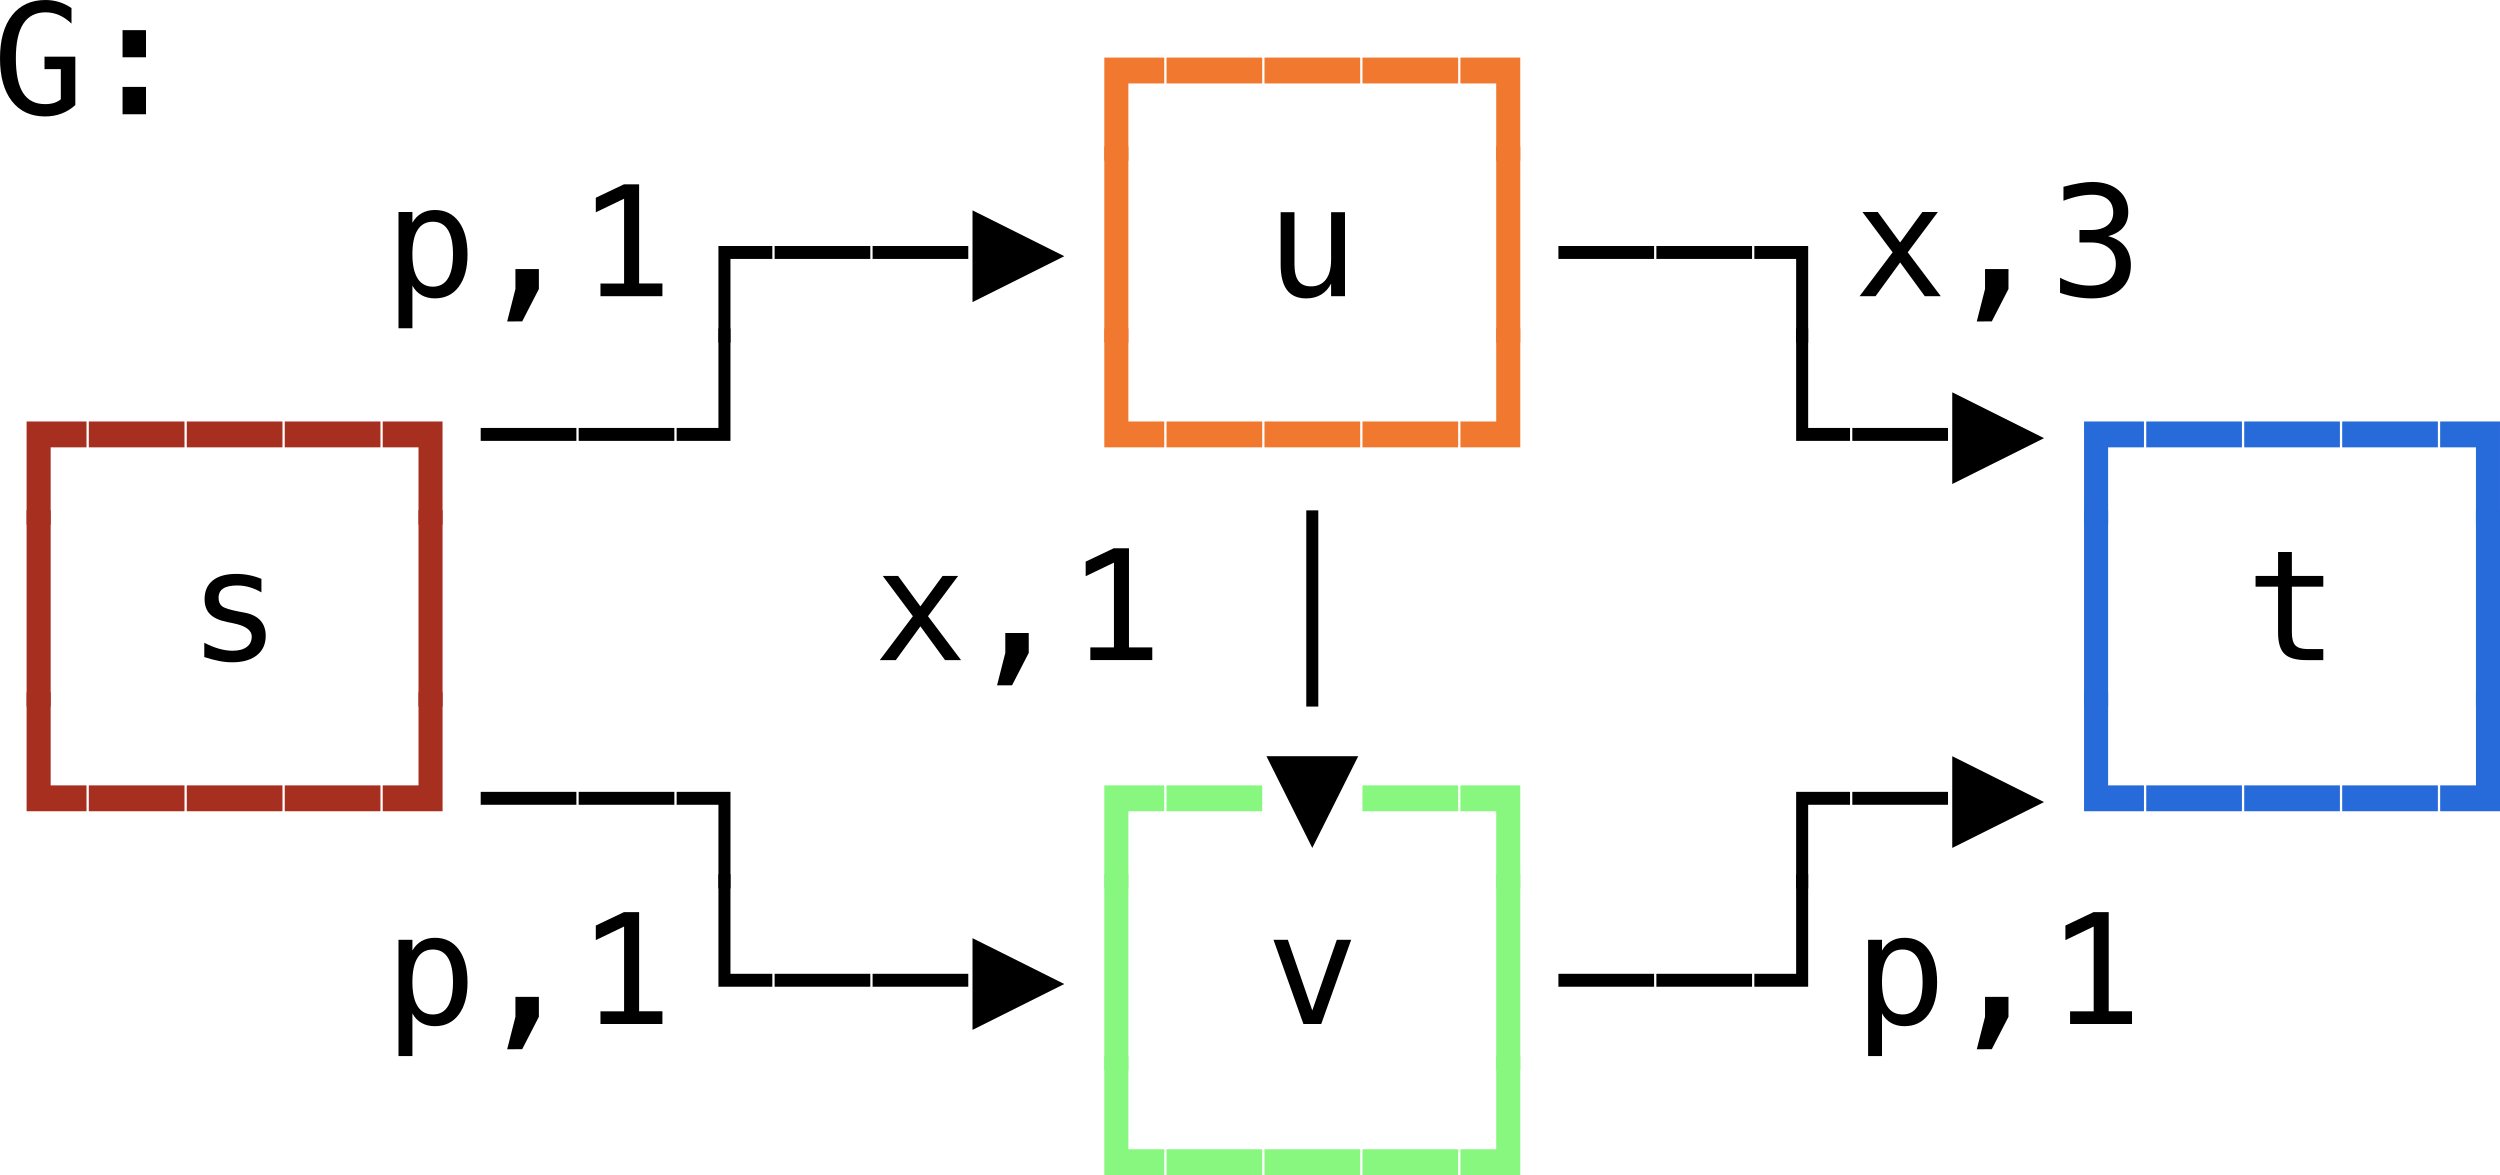 <?xml version="1.0" encoding="UTF-8" standalone="no"?>
<svg
   xmlns:dc="http://purl.org/dc/elements/1.1/"
   xmlns:cc="http://creativecommons.org/ns#"
   xmlns:rdf="http://www.w3.org/1999/02/22-rdf-syntax-ns#"
   xmlns:svg="http://www.w3.org/2000/svg"
   xmlns="http://www.w3.org/2000/svg"
   id="svg302"
   height="83.962"
   width="178.62"
   version="1.1">
  <defs
     id="defs306" />
  <path
     style="fill:#a72f20;fill-opacity:1"
     id="path2"
     d="m 1.901,37.483 v -7.369 h 4.281 v 1.848 H 3.62 v 5.521 z" />
  <path
     style="fill:#a72f20;fill-opacity:1"
     id="path4"
     d="m 1.901,50.483 v -14.019 h 1.719 v 14.019 z" />
  <path
     style="fill:#a72f20;fill-opacity:1"
     id="path6"
     d="m 1.901,57.962 v -8.497 h 1.719 v 6.649 h 2.562 v 1.848 z" />
  <path
     style="fill:#000000;fill-opacity:1"
     id="path8"
     d="m 29.466,72.407 v 3.045 h -0.994 v -8.304 h 0.994 v 0.768 q 0.247,-0.446 0.658,-0.679 0.411,-0.234 0.948,-0.234 1.09,0 1.711,0.843 0.62,0.843 0.62,2.336 0,1.466 -0.623,2.302 -0.623,0.835 -1.708,0.835 -0.548,0 -0.959,-0.234 -0.411,-0.234 -0.647,-0.679 z m 2.9,-2.245 q 0,-1.149 -0.363,-1.735 -0.363,-0.585 -1.077,-0.585 -0.72,0 -1.09,0.588 -0.371,0.588 -0.371,1.732 0,1.139 0.371,1.729 0.371,0.591 1.09,0.591 0.714,0 1.077,-0.585 0.363,-0.585 0.363,-1.735 z" />
  <path
     style="fill:#87f780;fill-opacity:1"
     id="path10"
     d="m 78.901,83.962 v -8.497 h 1.719 v 6.649 h 2.562 v 1.848 z" />
  <path
     style="fill:#87f780;fill-opacity:1"
     id="path12"
     d="m 83.345,83.962 v -1.848 h 6.837 v 1.848 z" />
  <path
     style="fill:#87f780;fill-opacity:1"
     id="path14"
     d="m 90.345,83.962 v -1.848 h 6.837 v 1.848 z" />
  <path
     style="fill:#87f780;fill-opacity:1"
     id="path16"
     d="m 97.345,83.962 v -1.848 h 6.837 v 1.848 z" />
  <path
     style="fill:#87f780;fill-opacity:1"
     id="path18"
     d="m 104.345,83.962 v -1.848 h 2.557 v -6.649 h 1.719 v 8.497 z" />
  <path
     style="fill:#000000;fill-opacity:1"
     id="path20"
     d="m 36.826,71.225 h 1.676 v 1.423 l -1.192,2.315 -1.074,0.005 0.591,-2.32 z" />
  <path
     style="fill:#000000;fill-opacity:1"
     id="path22"
     d="m 42.902,72.256 h 1.687 v -6.059 l -2.02,0.972 v -1.042 l 2.009,-0.956 h 1.085 v 7.084 h 1.665 v 0.908 h -4.426 z" />
  <path
     style="fill:#000000;fill-opacity:1"
     id="path24"
     d="m 51.331,70.5 v -8.035 h 0.859 v 7.111 h 2.992 v 0.924 z" />
  <path
     style="fill:#000000;fill-opacity:1"
     id="path26"
     d="m 55.345,70.5 v -0.924 h 6.837 v 0.924 z" />
  <path
     style="fill:#000000;fill-opacity:1"
     id="path28"
     d="m 62.345,70.5 v -0.924 h 6.837 v 0.924 z" />
  <path
     style="fill:#000000;fill-opacity:1"
     id="path30"
     d="m 69.484,73.583 v -6.553 l 6.558,3.276 z" />
  <path
     style="fill:#87f780;fill-opacity:1"
     id="path32"
     d="m 78.901,76.483 v -14.019 h 1.719 v 14.019 z" />
  <path
     style="fill:#000000;fill-opacity:1"
     id="path34"
     d="m 90.989,67.148 h 1.026 l 1.746,5.049 1.751,-5.049 h 1.026 l -2.138,6.016 h -1.273 z" />
  <path
     style="fill:#87f780;fill-opacity:1"
     id="path36"
     d="m 106.901,76.483 v -14.019 h 1.719 v 14.019 z" />
  <path
     style="fill:#000000;fill-opacity:1"
     id="path38"
     d="m 111.345,70.5 v -0.924 h 6.837 v 0.924 z" />
  <path
     style="fill:#000000;fill-opacity:1"
     id="path40"
     d="m 118.345,70.5 v -0.924 h 6.837 v 0.924 z" />
  <path
     style="fill:#000000;fill-opacity:1"
     id="path42"
     d="m 125.345,70.5 v -0.924 h 2.986 v -7.111 h 0.859 v 8.035 z" />
  <path
     style="fill:#000000;fill-opacity:1"
     id="path44"
     d="m 134.466,72.407 v 3.045 h -0.994 v -8.304 h 0.994 v 0.768 q 0.247,-0.446 0.658,-0.679 0.411,-0.234 0.948,-0.234 1.09,0 1.711,0.843 0.62,0.843 0.62,2.336 0,1.466 -0.623,2.302 -0.623,0.835 -1.708,0.835 -0.548,0 -0.959,-0.234 -0.411,-0.234 -0.647,-0.679 z m 2.9,-2.245 q 0,-1.149 -0.363,-1.735 -0.363,-0.585 -1.077,-0.585 -0.72,0 -1.09,0.588 -0.371,0.588 -0.371,1.732 0,1.139 0.371,1.729 0.371,0.591 1.09,0.591 0.714,0 1.077,-0.585 0.363,-0.585 0.363,-1.735 z" />
  <path
     style="fill:#000000;fill-opacity:1"
     id="path46"
     d="m 141.826,71.225 h 1.676 v 1.423 l -1.192,2.315 -1.074,0.005 0.591,-2.32 z" />
  <path
     style="fill:#000000;fill-opacity:1"
     id="path48"
     d="m 147.902,72.256 h 1.687 v -6.059 l -2.02,0.972 v -1.042 l 2.009,-0.956 h 1.085 v 7.084 h 1.665 v 0.908 h -4.426 z" />
  <path
     style="fill:#a72f20;fill-opacity:1"
     id="path50"
     d="m 6.345,57.962 v -1.848 h 6.837 v 1.848 z" />
  <path
     style="fill:#a72f20;fill-opacity:1"
     id="path52"
     d="m 13.345,57.962 v -1.848 h 6.837 v 1.848 z" />
  <path
     style="fill:#a72f20;fill-opacity:1"
     id="path54"
     d="m 20.345,57.962 v -1.848 h 6.837 v 1.848 z" />
  <path
     style="fill:#a72f20;fill-opacity:1"
     id="path56"
     d="m 27.345,57.962 v -1.848 h 2.557 v -6.649 h 1.719 v 8.497 z" />
  <path
     style="fill:#000000;fill-opacity:1"
     id="path58"
     d="m 34.345,57.5 v -0.924 h 6.837 v 0.924 z" />
  <path
     style="fill:#000000;fill-opacity:1"
     id="path60"
     d="m 41.345,57.5 v -0.924 h 6.837 v 0.924 z" />
  <path
     style="fill:#000000;fill-opacity:1"
     id="path62"
     d="m 51.331,63.483 v -5.983 h -2.986 v -0.924 h 3.846 v 6.907 z" />
  <path
     style="fill:#87f780;fill-opacity:1"
     id="path64"
     d="m 78.901,63.483 v -7.369 h 4.281 v 1.848 h -2.562 v 5.521 z" />
  <path
     style="fill:#87f780;fill-opacity:1"
     id="path66"
     d="m 83.345,57.962 v -1.848 h 6.837 v 1.848 z" />
  <path
     style="fill:#000000;fill-opacity:1"
     id="path68"
     d="m 93.761,60.583 -3.276,-6.553 h 6.558 z" />
  <path
     style="fill:#87f780;fill-opacity:1"
     id="path70"
     d="m 97.345,57.962 v -1.848 h 6.837 v 1.848 z" />
  <path
     style="fill:#87f780;fill-opacity:1"
     id="path72"
     d="m 106.901,63.483 v -5.521 h -2.557 v -1.848 h 4.275 v 7.369 z" />
  <path
     style="fill:#000000;fill-opacity:1"
     id="path74"
     d="m 128.331,63.483 v -6.907 h 3.851 v 0.924 h -2.992 v 5.983 z" />
  <path
     style="fill:#000000;fill-opacity:1"
     id="path76"
     d="m 132.345,57.5 v -0.924 h 6.837 v 0.924 z" />
  <path
     style="fill:#000000;fill-opacity:1"
     id="path78"
     d="m 139.484,60.583 v -6.553 l 6.558,3.276 z" />
  <path
     style="fill:#276ad9;fill-opacity:1"
     id="path80"
     d="m 148.901,57.962 v -8.497 h 1.719 v 6.649 h 2.562 v 1.848 z" />
  <path
     style="fill:#276ad9;fill-opacity:1"
     id="path82"
     d="m 153.345,57.962 v -1.848 h 6.837 v 1.848 z" />
  <path
     style="fill:#276ad9;fill-opacity:1"
     id="path84"
     d="m 160.345,57.962 v -1.848 h 6.837 v 1.848 z" />
  <path
     style="fill:#276ad9;fill-opacity:1"
     id="path86"
     d="m 167.345,57.962 v -1.848 h 6.837 v 1.848 z" />
  <path
     style="fill:#276ad9;fill-opacity:1"
     id="path88"
     d="m 174.345,57.962 v -1.848 h 2.557 v -6.649 h 1.719 v 8.497 z" />
  <path
     style="fill:#000000;fill-opacity:1"
     id="path90"
     d="m 18.678,41.358 v 0.967 q -0.424,-0.247 -0.854,-0.371 -0.43,-0.124 -0.875,-0.124 -0.671,0 -1.002,0.218 -0.33,0.218 -0.33,0.663 0,0.403 0.247,0.602 0.247,0.199 1.23,0.387 l 0.397,0.075 q 0.736,0.14 1.115,0.559 0.379,0.419 0.379,1.09 0,0.892 -0.634,1.394 -0.634,0.502 -1.762,0.502 -0.446,0 -0.935,-0.094 -0.489,-0.094 -1.058,-0.282 v -1.02 q 0.553,0.285 1.058,0.427 0.505,0.142 0.956,0.142 0.655,0 1.015,-0.266 0.36,-0.266 0.36,-0.744 0,-0.688 -1.316,-0.951 l -0.043,-0.011 -0.371,-0.075 q -0.854,-0.167 -1.246,-0.561 -0.392,-0.395 -0.392,-1.077 0,-0.865 0.585,-1.335 0.585,-0.47 1.67,-0.47 0.483,0 0.929,0.089 0.446,0.089 0.875,0.266 z" />
  <path
     style="fill:#a72f20;fill-opacity:1"
     id="path92"
     d="m 29.901,50.483 v -14.019 h 1.719 v 14.019 z" />
  <path
     style="fill:#000000;fill-opacity:1"
     id="path94"
     d="m 68.457,41.148 -2.154,2.879 2.363,3.137 H 67.522 l -1.762,-2.412 -1.756,2.412 h -1.144 l 2.363,-3.137 -2.154,-2.879 h 1.096 l 1.595,2.175 1.584,-2.175 z" />
  <path
     style="fill:#000000;fill-opacity:1"
     id="path96"
     d="m 71.826,45.225 h 1.676 v 1.423 l -1.192,2.315 -1.074,0.005 0.591,-2.32 z" />
  <path
     style="fill:#000000;fill-opacity:1"
     id="path98"
     d="m 77.902,46.256 h 1.687 v -6.059 l -2.02,0.972 v -1.042 l 2.009,-0.956 h 1.085 v 7.084 h 1.665 v 0.908 h -4.426 z" />
  <path
     style="fill:#000000;fill-opacity:1"
     id="path100"
     d="m 93.331,50.483 v -14.019 h 0.859 v 14.019 z" />
  <path
     style="fill:#276ad9;fill-opacity:1"
     id="path102"
     d="m 148.901,50.483 v -14.019 h 1.719 v 14.019 z" />
  <path
     style="fill:#000000;fill-opacity:1"
     id="path104"
     d="m 163.75,39.44 v 1.708 h 2.245 v 0.768 H 163.75 v 3.266 q 0,0.666 0.252,0.929 0.252,0.263 0.881,0.263 h 1.112 v 0.79 h -1.208 q -1.112,0 -1.568,-0.446 -0.457,-0.446 -0.457,-1.536 v -3.266 h -1.606 v -0.768 h 1.606 v -1.708 z" />
  <path
     style="fill:#276ad9;fill-opacity:1"
     id="path106"
     d="m 176.901,50.483 v -14.019 h 1.719 v 14.019 z" />
  <path
     style="fill:#a72f20;fill-opacity:1"
     id="path108"
     d="m 6.345,31.962 v -1.848 h 6.837 v 1.848 z" />
  <path
     style="fill:#a72f20;fill-opacity:1"
     id="path110"
     d="m 13.345,31.962 v -1.848 h 6.837 v 1.848 z" />
  <path
     style="fill:#a72f20;fill-opacity:1"
     id="path112"
     d="m 20.345,31.962 v -1.848 h 6.837 v 1.848 z" />
  <path
     style="fill:#a72f20;fill-opacity:1"
     id="path114"
     d="m 29.901,37.483 v -5.521 h -2.557 v -1.848 h 4.275 v 7.369 z" />
  <path
     style="fill:#000000;fill-opacity:1"
     id="path116"
     d="m 34.345,31.5 v -0.924 h 6.837 v 0.924 z" />
  <path
     style="fill:#000000;fill-opacity:1"
     id="path118"
     d="m 41.345,31.5 v -0.924 h 6.837 v 0.924 z" />
  <path
     style="fill:#000000;fill-opacity:1"
     id="path120"
     d="m 48.345,31.5 v -0.924 h 2.986 v -7.111 h 0.859 v 8.035 z" />
  <path
     style="fill:#f0782f;fill-opacity:1"
     id="path122"
     d="m 78.901,31.962 v -8.497 h 1.719 v 6.649 h 2.562 v 1.848 z" />
  <path
     style="fill:#f0782f;fill-opacity:1"
     id="path124"
     d="m 83.345,31.962 v -1.848 h 6.837 v 1.848 z" />
  <path
     style="fill:#f0782f;fill-opacity:1"
     id="path126"
     d="m 90.345,31.962 v -1.848 h 6.837 v 1.848 z" />
  <path
     style="fill:#f0782f;fill-opacity:1"
     id="path128"
     d="m 97.345,31.962 v -1.848 h 6.837 v 1.848 z" />
  <path
     style="fill:#f0782f;fill-opacity:1"
     id="path130"
     d="m 104.345,31.962 v -1.848 h 2.557 v -6.649 h 1.719 v 8.497 z" />
  <path
     style="fill:#000000;fill-opacity:1"
     id="path132"
     d="m 128.331,31.5 v -8.035 h 0.859 v 7.111 h 2.992 v 0.924 z" />
  <path
     style="fill:#000000;fill-opacity:1"
     id="path134"
     d="m 132.345,31.5 v -0.924 h 6.837 v 0.924 z" />
  <path
     style="fill:#000000;fill-opacity:1"
     id="path136"
     d="m 139.484,34.583 v -6.553 l 6.558,3.276 z" />
  <path
     style="fill:#276ad9;fill-opacity:1"
     id="path138"
     d="m 148.901,37.483 v -7.369 h 4.281 v 1.848 h -2.562 v 5.521 z" />
  <path
     style="fill:#276ad9;fill-opacity:1"
     id="path140"
     d="m 153.345,31.962 v -1.848 h 6.837 v 1.848 z" />
  <path
     style="fill:#276ad9;fill-opacity:1"
     id="path142"
     d="m 160.345,31.962 v -1.848 h 6.837 v 1.848 z" />
  <path
     style="fill:#276ad9;fill-opacity:1"
     id="path144"
     d="m 167.345,31.962 v -1.848 h 6.837 v 1.848 z" />
  <path
     style="fill:#276ad9;fill-opacity:1"
     id="path146"
     d="m 176.901,37.483 v -5.521 h -2.557 v -1.848 h 4.275 v 7.369 z" />
  <path
     style="fill:#000000;fill-opacity:1"
     id="path148"
     d="m 5.382,7.503 q -0.435,0.403 -0.98,0.61 -0.545,0.207 -1.179,0.207 -1.525,0 -2.374,-1.093 Q 0,6.134 0,4.163 0,2.197 0.859,1.098 1.719,0 3.25,0 3.754,0 4.216,0.142 4.678,0.285 5.108,0.575 V 1.687 Q 4.673,1.273 4.216,1.077 3.76,0.881 3.25,0.881 q -1.058,0 -1.587,0.819 Q 1.133,2.519 1.133,4.163 q 0,1.67 0.513,2.473 0.513,0.803 1.576,0.803 0.36,0 0.631,-0.083 Q 4.125,7.272 4.345,7.095 V 4.941 H 3.18 V 4.05 h 2.202 z" />
  <path
     style="fill:#000000;fill-opacity:1"
     id="path150"
     d="m 29.466,20.407 v 3.045 h -0.994 v -8.304 h 0.994 v 0.768 q 0.247,-0.446 0.658,-0.679 0.411,-0.234 0.948,-0.234 1.09,0 1.711,0.843 0.62,0.843 0.62,2.336 0,1.466 -0.623,2.302 -0.623,0.835 -1.708,0.835 -0.548,0 -0.959,-0.234 -0.411,-0.234 -0.647,-0.679 z m 2.9,-2.245 q 0,-1.149 -0.363,-1.735 -0.363,-0.585 -1.077,-0.585 -0.72,0 -1.09,0.588 -0.371,0.588 -0.371,1.732 0,1.139 0.371,1.729 0.371,0.591 1.09,0.591 0.714,0 1.077,-0.585 0.363,-0.585 0.363,-1.735 z" />
  <path
     style="fill:#000000;fill-opacity:1"
     id="path152"
     d="m 36.826,19.225 h 1.676 v 1.423 l -1.192,2.315 -1.074,0.005 0.591,-2.32 z" />
  <path
     style="fill:#000000;fill-opacity:1"
     id="path154"
     d="m 42.902,20.256 h 1.687 v -6.059 l -2.02,0.972 v -1.042 l 2.009,-0.956 h 1.085 v 7.084 h 1.665 v 0.908 h -4.426 z" />
  <path
     style="fill:#000000;fill-opacity:1"
     id="path156"
     d="m 51.331,24.483 v -6.907 h 3.851 v 0.924 h -2.992 v 5.983 z" />
  <path
     style="fill:#000000;fill-opacity:1"
     id="path158"
     d="m 55.345,18.5 v -0.924 h 6.837 v 0.924 z" />
  <path
     style="fill:#000000;fill-opacity:1"
     id="path160"
     d="m 62.345,18.5 v -0.924 h 6.837 v 0.924 z" />
  <path
     style="fill:#000000;fill-opacity:1"
     id="path162"
     d="m 69.484,21.583 v -6.553 l 6.558,3.276 z" />
  <path
     style="fill:#f0782f;fill-opacity:1"
     id="path164"
     d="m 78.901,24.483 v -14.019 h 1.719 v 14.019 z" />
  <path
     style="fill:#000000;fill-opacity:1"
     id="path166"
     d="m 91.5,18.887 v -3.728 h 0.988 v 3.728 q 0,0.811 0.287,1.192 0.287,0.381 0.889,0.381 0.698,0 1.069,-0.491 0.371,-0.491 0.371,-1.41 v -3.4 h 0.994 v 6.005 h -0.994 v -0.902 q -0.263,0.521 -0.717,0.79 -0.454,0.269 -1.061,0.269 -0.924,0 -1.375,-0.604 -0.451,-0.604 -0.451,-1.829 z" />
  <path
     style="fill:#f0782f;fill-opacity:1"
     id="path168"
     d="m 106.901,24.483 v -14.019 h 1.719 v 14.019 z" />
  <path
     style="fill:#000000;fill-opacity:1"
     id="path170"
     d="m 111.345,18.5 v -0.924 h 6.837 v 0.924 z" />
  <path
     style="fill:#000000;fill-opacity:1"
     id="path172"
     d="m 118.345,18.5 v -0.924 h 6.837 v 0.924 z" />
  <path
     style="fill:#000000;fill-opacity:1"
     id="path174"
     d="m 128.331,24.483 v -5.983 h -2.986 v -0.924 h 3.846 v 6.907 z" />
  <path
     style="fill:#000000;fill-opacity:1"
     id="path176"
     d="m 138.457,15.148 -2.154,2.879 2.363,3.137 h -1.144 l -1.762,-2.412 -1.756,2.412 h -1.144 l 2.363,-3.137 -2.154,-2.879 h 1.096 l 1.595,2.175 1.584,-2.175 z" />
  <path
     style="fill:#000000;fill-opacity:1"
     id="path178"
     d="m 141.826,19.225 h 1.676 v 1.423 l -1.192,2.315 -1.074,0.005 0.591,-2.32 z" />
  <path
     style="fill:#000000;fill-opacity:1"
     id="path180"
     d="m 150.62,16.873 q 0.79,0.209 1.208,0.744 0.419,0.534 0.419,1.335 0,1.106 -0.744,1.738 -0.744,0.631 -2.06,0.631 -0.553,0 -1.128,-0.102 -0.575,-0.102 -1.128,-0.295 v -1.08 q 0.548,0.285 1.08,0.424 0.532,0.14 1.058,0.14 0.892,0 1.37,-0.403 0.478,-0.403 0.478,-1.16 0,-0.698 -0.478,-1.109 -0.478,-0.411 -1.294,-0.411 h -0.827 v -0.892 h 0.827 q 0.747,0 1.166,-0.328 0.419,-0.328 0.419,-0.913 0,-0.618 -0.389,-0.948 -0.389,-0.33 -1.109,-0.33 -0.478,0 -0.988,0.107 -0.51,0.107 -1.069,0.322 v -0.999 q 0.65,-0.172 1.157,-0.258 0.508,-0.086 0.9,-0.086 1.171,0 1.872,0.588 0.701,0.588 0.701,1.56 0,0.661 -0.368,1.101 -0.368,0.44 -1.072,0.623 z" />
  <path
     style="fill:#000000;fill-opacity:1"
     id="path182"
     d="m 8.756,2.154 h 1.676 V 4.093 H 8.756 Z m 0,4.055 h 1.676 V 8.164 H 8.756 Z" />
  <path
     style="fill:#f0782f;fill-opacity:1"
     id="path184"
     d="M 78.901,11.483 V 4.114 h 4.281 v 1.848 h -2.562 v 5.521 z" />
  <path
     style="fill:#f0782f;fill-opacity:1"
     id="path186"
     d="M 83.345,5.962 V 4.114 h 6.837 v 1.848 z" />
  <path
     style="fill:#f0782f;fill-opacity:1"
     id="path188"
     d="M 90.345,5.962 V 4.114 h 6.837 v 1.848 z" />
  <path
     style="fill:#f0782f;fill-opacity:1"
     id="path190"
     d="M 97.345,5.962 V 4.114 h 6.837 v 1.848 z" />
  <path
     style="fill:#f0782f;fill-opacity:1"
     id="path192"
     d="M 106.901,11.483 V 5.962 h -2.557 V 4.114 h 4.275 v 7.369 z" />
</svg>
